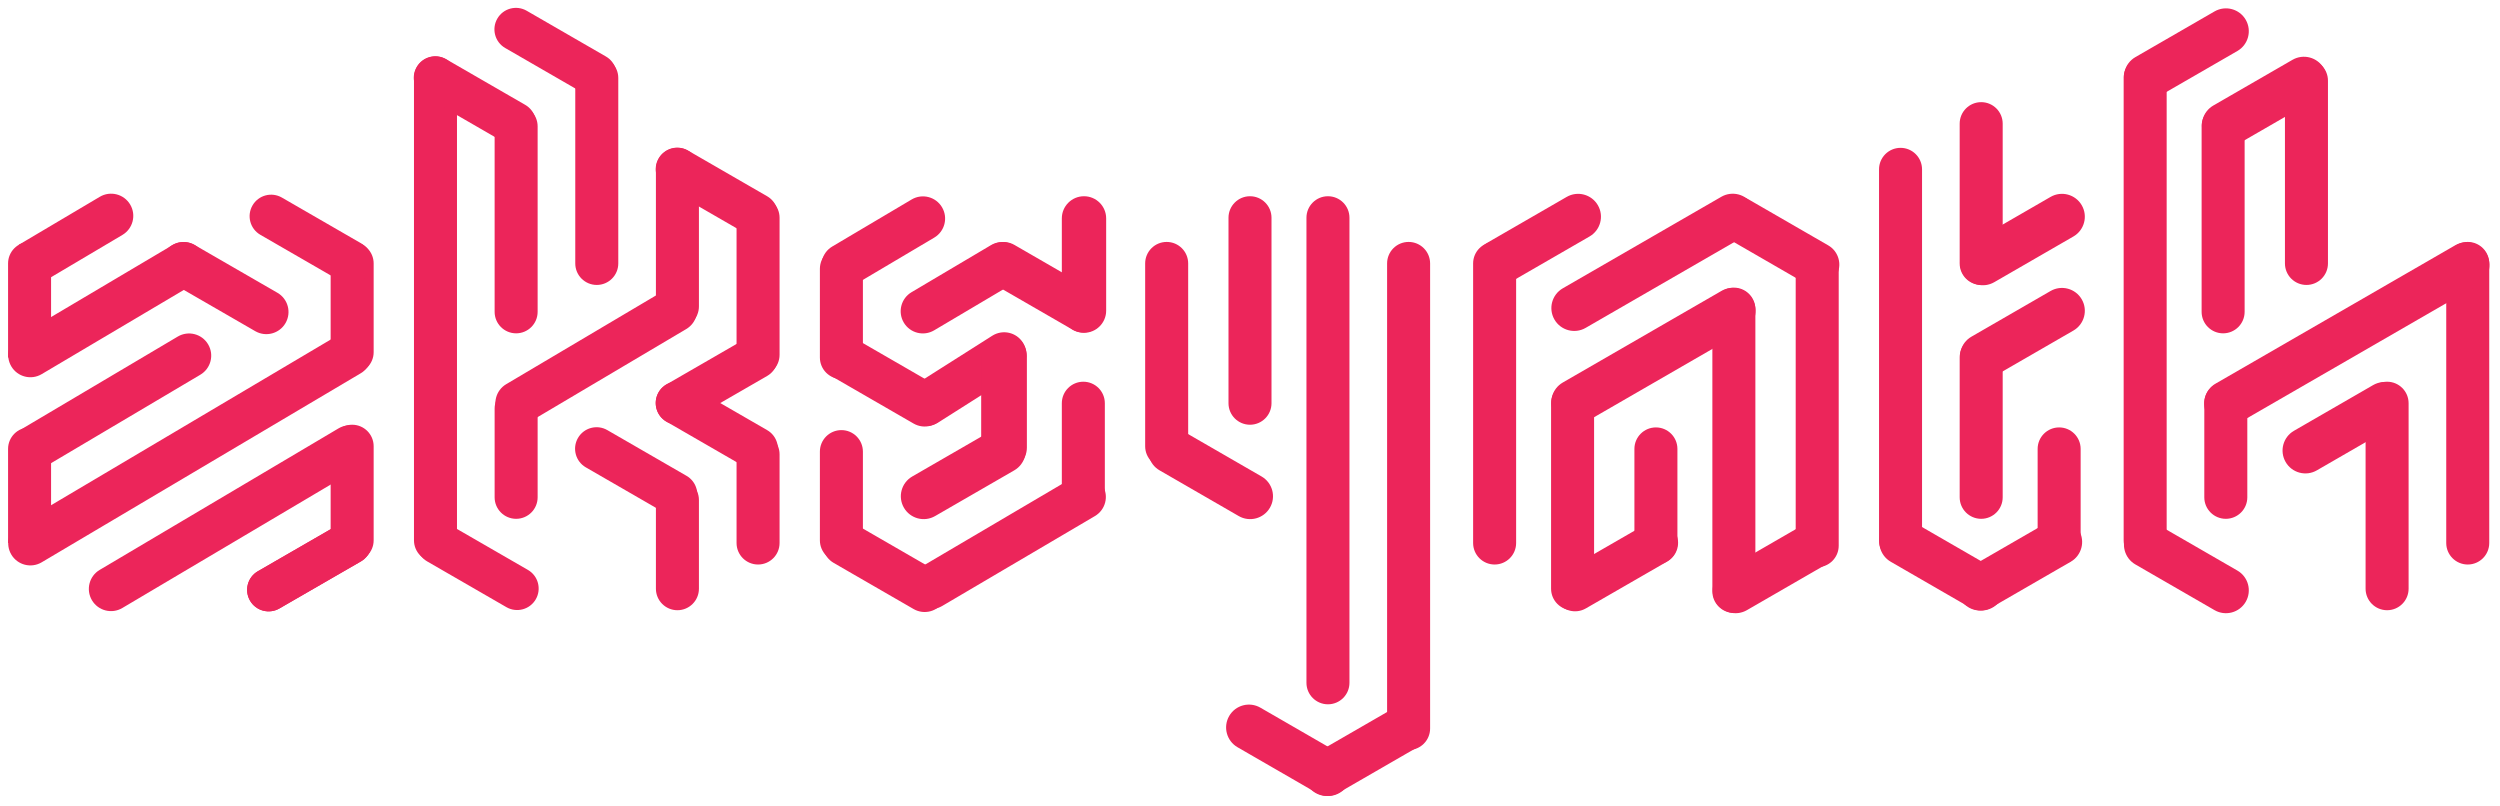 <svg width="930" height="300" viewBox="0 0 930 300" fill="none" xmlns="http://www.w3.org/2000/svg">
<path d="M306.72 102.993C304.399 99.074 305.693 94.016 309.611 91.694L339.132 74.204C343.05 71.882 348.108 73.176 350.43 77.095C352.752 81.013 351.457 86.072 347.539 88.393L318.019 105.884C314.1 108.205 309.042 106.911 306.72 102.993Z" fill="#EC255A"/>
<path d="M336.204 119.993C333.882 116.074 335.176 111.016 339.095 108.694L368.615 91.204C372.533 88.882 377.592 90.176 379.913 94.095C382.235 98.013 380.941 103.072 377.022 105.393L347.502 122.884C343.584 125.205 338.525 123.911 336.204 119.993Z" fill="#EC255A"/>
<path d="M337.608 154.652C335.168 150.806 336.308 145.71 340.154 143.271L369.128 124.89C372.974 122.45 378.07 123.59 380.509 127.436C382.949 131.282 381.809 136.377 377.963 138.817L348.989 157.198C345.143 159.637 340.048 158.498 337.608 154.652Z" fill="#EC255A"/>
<path d="M339.184 222.513C336.873 218.588 338.182 213.533 342.107 211.222L398.949 177.758C402.874 175.447 407.929 176.756 410.239 180.68C412.55 184.605 411.241 189.66 407.317 191.971L350.474 225.435C346.549 227.746 341.494 226.437 339.184 222.513Z" fill="#EC255A"/>
<path d="M403.247 123.806C398.692 123.806 395 120.114 395 115.559L395 81.247C395 76.692 398.692 73 403.247 73C407.801 73 411.493 76.692 411.493 81.247L411.493 115.559C411.493 120.114 407.801 123.806 403.247 123.806Z" fill="#EC255A"/>
<path d="M410.123 119.545C407.845 123.489 402.802 124.841 398.858 122.563L369.142 105.407C365.197 103.13 363.846 98.086 366.123 94.142C368.401 90.198 373.444 88.846 377.388 91.123L407.104 108.28C411.048 110.557 412.4 115.601 410.123 119.545Z" fill="#EC255A"/>
<path d="M307.123 129.142C309.401 125.197 314.444 123.846 318.388 126.123L348.104 143.28C352.048 145.557 353.4 150.601 351.123 154.545C348.845 158.489 343.802 159.841 339.858 157.563L310.142 140.407C306.197 138.13 304.846 133.086 307.123 129.142Z" fill="#EC255A"/>
<path d="M307.123 198.142C309.401 194.197 314.444 192.846 318.388 195.123L348.104 212.28C352.048 214.557 353.4 219.601 351.123 223.545C348.845 227.489 343.802 228.841 339.858 226.563L310.142 209.407C306.197 207.13 304.846 202.086 307.123 198.142Z" fill="#EC255A"/>
<path d="M313 141C308.582 141 305 137.418 305 133L305 100C305 95.582 308.582 92 313 92C317.418 92 321 95.582 321 100L321 133C321 137.418 317.418 141 313 141Z" fill="#EC255A"/>
<path d="M313 209C308.582 209 305 205.418 305 201L305 168C305 163.582 308.582 160 313 160C317.418 160 321 163.582 321 168L321 201C321 205.418 317.418 209 313 209Z" fill="#EC255A"/>
<path d="M403 191C398.582 191 395 187.418 395 183L395 150C395 145.582 398.582 142 403 142C407.418 142 411 145.582 411 150L411 183C411 187.418 407.418 191 403 191Z" fill="#EC255A"/>
<path d="M373.5 175C368.806 175 365 171.194 365 166.5L365 132.5C365 127.806 368.806 124 373.5 124C378.194 124 382 127.806 382 132.5L382 166.5C382 171.194 378.194 175 373.5 175Z" fill="#EC255A"/>
<path d="M336.25 188.861C333.903 184.796 335.296 179.597 339.361 177.25L368.806 160.25C372.872 157.903 378.07 159.296 380.417 163.361C382.765 167.427 381.372 172.625 377.306 174.972L347.861 191.972C343.796 194.32 338.597 192.927 336.25 188.861Z" fill="#EC255A"/>
<path d="M828 193C823.582 193 820 189.418 820 185L820 150C820 145.582 823.582 142 828 142C832.418 142 836 145.582 836 150L836 185C836 189.418 832.418 193 828 193Z" fill="#EC255A"/>
<path d="M798 209C793.582 209 790 205.418 790 201L790 29C790 24.582 793.582 21 798 21C802.418 21 806 24.582 806 29L806 201C806 205.418 802.418 209 798 209Z" fill="#EC255A"/>
<path d="M888 227C883.582 227 880 223.418 880 219L880 150C880 145.582 883.582 142 888 142C892.418 142 896 145.582 896 150L896 219C896 223.418 892.418 227 888 227Z" fill="#EC255A"/>
<path d="M835.417 7.361C837.765 11.427 836.372 16.625 832.306 18.972L802.861 35.972C798.796 38.32 793.597 36.927 791.25 32.861C788.903 28.796 790.296 23.597 794.361 21.25L823.806 4.25C827.872 1.903 833.07 3.296 835.417 7.361Z" fill="#EC255A"/>
<path d="M835.417 223.861C833.07 227.927 827.872 229.32 823.806 226.972L794.361 209.972C790.296 207.625 788.903 202.427 791.25 198.361C793.597 194.296 798.796 192.903 802.861 195.25L832.306 212.25C836.372 214.597 837.765 219.796 835.417 223.861Z" fill="#EC255A"/>
<path d="M858 22C862.418 22 866 25.582 866 30L866 98C866 102.418 862.418 106 858 106C853.582 106 850 102.418 850 98L850 30C850 25.582 853.582 22 858 22Z" fill="#EC255A"/>
<path d="M918 90C922.418 90 926 93.582 926 98L926 202C926 206.418 922.418 210 918 210C913.582 210 910 206.418 910 202L910 98C910 93.582 913.582 90 918 90Z" fill="#EC255A"/>
<path d="M827 39C831.418 39 835 42.582 835 47L835 116C835 120.418 831.418 124 827 124C822.582 124 819 120.418 819 116L819 47C819 42.582 822.582 39 827 39Z" fill="#EC255A"/>
<path d="M820.25 50.861C817.903 46.796 819.296 41.597 823.361 39.25L852.806 22.25C856.872 19.903 862.07 21.296 864.417 25.361C866.765 29.427 865.372 34.625 861.306 36.972L831.861 53.972C827.796 56.32 822.597 54.927 820.25 50.861Z" fill="#EC255A"/>
<path d="M850.25 171.861C847.903 167.796 849.296 162.597 853.361 160.25L882.806 143.25C886.872 140.903 892.07 142.296 894.417 146.361C896.765 150.427 895.372 155.625 891.306 157.972L861.861 174.972C857.796 177.32 852.597 175.927 850.25 171.861Z" fill="#EC255A"/>
<path d="M924.938 94.361C927.285 98.427 925.892 103.625 921.826 105.972L832.696 157.432C828.63 159.779 823.432 158.386 821.084 154.321C818.737 150.255 820.13 145.057 824.196 142.71L913.326 91.25C917.392 88.903 922.59 90.296 924.938 94.361Z" fill="#EC255A"/>
<path d="M434 174C429.582 174 426 170.418 426 166L426 98C426 93.582 429.582 90 434 90C438.418 90 442 93.582 442 98L442 166C442 170.418 438.418 174 434 174Z" fill="#EC255A"/>
<path d="M465 158C460.582 158 457 154.418 457 150L457 81C457 76.582 460.582 73 465 73C469.418 73 473 76.582 473 81L473 150C473 154.418 469.418 158 465 158Z" fill="#EC255A"/>
<path d="M494 262C489.582 262 486 258.418 486 254L486 81C486 76.582 489.582 73 494 73C498.418 73 502 76.582 502 81L502 254C502 258.418 498.418 262 494 262Z" fill="#EC255A"/>
<path d="M524 279C519.582 279 516 275.418 516 271L516 98C516 93.582 519.582 90 524 90C528.418 90 532 93.582 532 98L532 271C532 275.418 528.418 279 524 279Z" fill="#EC255A"/>
<path d="M472.417 188.861C470.07 192.927 464.872 194.32 460.806 191.972L431.361 174.972C427.296 172.625 425.903 167.427 428.25 163.361C430.597 159.296 435.796 157.903 439.861 160.25L469.306 177.25C473.372 179.597 474.765 184.796 472.417 188.861Z" fill="#EC255A"/>
<path d="M501.417 291.861C499.07 295.927 493.872 297.32 489.806 294.972L460.361 277.972C456.296 275.625 454.903 270.427 457.25 266.361C459.597 262.296 464.796 260.903 468.861 263.25L498.306 280.25C502.372 282.597 503.765 287.796 501.417 291.861Z" fill="#EC255A"/>
<path d="M530.417 266.361C532.765 270.427 531.372 275.625 527.306 277.972L497.861 294.972C493.796 297.32 488.597 295.927 486.25 291.861C483.903 287.796 485.296 282.597 489.361 280.25L518.806 263.25C522.872 260.903 528.07 262.296 530.417 266.361Z" fill="#EC255A"/>
<path d="M766 210C761.582 210 758 206.418 758 202L758 167C758 162.582 761.582 159 766 159C770.418 159 774 162.582 774 167L774 202C774 206.418 770.418 210 766 210Z" fill="#EC255A"/>
<path d="M707 209C702.582 209 699 205.418 699 201L699 63C699 58.582 702.582 55 707 55C711.418 55 715 58.582 715 63L715 201C715 205.418 711.418 209 707 209Z" fill="#EC255A"/>
<path d="M737 193C732.582 193 729 189.418 729 185L729 133C729 128.582 732.582 125 737 125C741.418 125 745 128.582 745 133L745 185C745 189.418 741.418 193 737 193Z" fill="#EC255A"/>
<path d="M774.417 111.361C776.765 115.427 775.372 120.625 771.306 122.972L741.861 139.972C737.796 142.32 732.597 140.927 730.25 136.861C727.903 132.796 729.296 127.597 733.361 125.25L762.806 108.25C766.872 105.903 772.07 107.296 774.417 111.361Z" fill="#EC255A"/>
<path d="M737 106C732.582 106 729 102.418 729 98L729 46C729 41.582 732.582 38 737 38C741.418 38 745 41.582 745 46L745 98C745 102.418 741.418 106 737 106Z" fill="#EC255A"/>
<path d="M774.417 76.361C776.765 80.427 775.372 85.625 771.306 87.972L741.861 104.972C737.796 107.32 732.597 105.927 730.25 101.861C727.903 97.796 729.296 92.597 733.361 90.25L762.806 73.25C766.872 70.903 772.07 72.296 774.417 76.361Z" fill="#EC255A"/>
<path d="M744.417 222.861C742.07 226.927 736.872 228.32 732.806 225.972L703.361 208.972C699.296 206.625 697.903 201.427 700.25 197.361C702.597 193.296 707.796 191.903 711.861 194.25L741.306 211.25C745.372 213.597 746.765 218.796 744.417 222.861Z" fill="#EC255A"/>
<path d="M773.417 197.361C775.765 201.427 774.372 206.625 770.306 208.972L740.861 225.972C736.796 228.32 731.597 226.927 729.25 222.861C726.903 218.796 728.296 213.597 732.361 211.25L761.806 194.25C765.872 191.903 771.07 193.296 773.417 197.361Z" fill="#EC255A"/>
<path d="M683.123 102.545C680.845 106.489 675.802 107.841 671.858 105.563L642.142 88.407C638.197 86.13 636.846 81.086 639.123 77.142C641.401 73.198 646.444 71.846 650.388 74.123L680.104 91.28C684.048 93.557 685.4 98.601 683.123 102.545Z" fill="#EC255A"/>
<path d="M556 210C551.582 210 548 206.418 548 202L548 98C548 93.582 551.582 90 556 90C560.418 90 564 93.582 564 98L564 202C564 206.418 560.418 210 556 210Z" fill="#EC255A"/>
<path d="M585 227C580.582 227 577 223.418 577 219L577 150C577 145.582 580.582 142 585 142C589.418 142 593 145.582 593 150L593 219C593 223.418 589.418 227 585 227Z" fill="#EC255A"/>
<path d="M616 210C611.582 210 608 206.418 608 202L608 167C608 162.582 611.582 159 616 159C620.418 159 624 162.582 624 167L624 202C624 206.418 620.418 210 616 210Z" fill="#EC255A"/>
<path d="M623.18 197.931C625.387 201.759 624.072 206.651 620.244 208.857L589.921 226.336C586.093 228.543 581.202 227.228 578.995 223.4C576.789 219.572 578.103 214.681 581.931 212.474L612.254 194.995C616.082 192.789 620.974 194.103 623.18 197.931Z" fill="#EC255A"/>
<path d="M676 211C671.582 211 668 207.418 668 203L668 99C668 94.582 671.582 91 676 91C680.418 91 684 94.582 684 99L684 203C684 207.418 680.418 211 676 211Z" fill="#EC255A"/>
<path d="M645 228C640.582 228 637 224.418 637 220L637 115C637 110.582 640.582 107 645 107C649.418 107 653 110.582 653 115L653 220C653 224.418 649.418 228 645 228Z" fill="#EC255A"/>
<path d="M594.417 76.361C596.765 80.427 595.372 85.625 591.306 87.972L561.861 104.973C557.796 107.32 552.597 105.927 550.25 101.861C547.903 97.796 549.296 92.597 553.361 90.25L582.806 73.25C586.872 70.903 592.07 72.296 594.417 76.361Z" fill="#EC255A"/>
<path d="M651.938 76.318C654.285 80.383 652.892 85.582 648.826 87.929L589.861 121.972C585.796 124.32 580.597 122.927 578.25 118.861C575.903 114.796 577.296 109.597 581.361 107.25L640.326 73.207C644.392 70.859 649.59 72.252 651.938 76.318Z" fill="#EC255A"/>
<path d="M651.938 111.361C654.285 115.427 652.892 120.625 648.826 122.973L589.861 157.016C585.796 159.363 580.597 157.97 578.25 153.905C575.903 149.839 577.296 144.641 581.361 142.294L640.326 108.25C644.392 105.903 649.59 107.296 651.938 111.361Z" fill="#EC255A"/>
<path d="M682.417 198.361C684.765 202.427 683.372 207.625 679.306 209.972L649.861 226.972C645.796 229.32 640.597 227.927 638.25 223.861C635.903 219.796 637.296 214.597 641.361 212.25L670.806 195.25C674.872 192.903 680.07 194.296 682.417 198.361Z" fill="#EC255A"/>
<path d="M185.429 154.207C183.108 150.289 184.402 145.231 188.321 142.909L246.895 108.204C250.814 105.882 255.872 107.176 258.194 111.095C260.515 115.013 259.221 120.072 255.303 122.393L196.728 157.099C192.809 159.42 187.751 158.126 185.429 154.207Z" fill="#EC255A"/>
<path d="M162 209C157.582 209 154 205.418 154 201L154 29C154 24.582 157.582 21 162 21C166.418 21 170 24.582 170 29L170 201C170 205.418 166.418 209 162 209Z" fill="#EC255A"/>
<path d="M192 124C187.582 124 184 120.418 184 116L184 47C184 42.582 187.582 39 192 39C196.418 39 200 42.582 200 47L200 116C200 120.418 196.418 124 192 124Z" fill="#EC255A"/>
<path d="M222 106C217.582 106 214 102.418 214 98L214 29C214 24.582 217.582 21 222 21C226.418 21 230 24.582 230 29L230 98C230 102.418 226.418 106 222 106Z" fill="#EC255A"/>
<path d="M252 122C247.582 122 244 118.418 244 114L244 63C244 58.582 247.582 55 252 55C256.418 55 260 58.582 260 63L260 114C260 118.418 256.418 122 252 122Z" fill="#EC255A"/>
<path d="M282 140C277.582 140 274 136.418 274 132L274 81C274 76.582 277.582 73 282 73C286.418 73 290 76.582 290 81L290 132C290 136.418 286.418 140 282 140Z" fill="#EC255A"/>
<path d="M192 193C187.582 193 184 189.418 184 185L184 152C184 147.582 187.582 144 192 144C196.418 144 200 147.582 200 152L200 185C200 189.418 196.418 193 192 193Z" fill="#EC255A"/>
<path d="M252 227C247.582 227 244 223.418 244 219L244 186C244 181.582 247.582 178 252 178C256.418 178 260 181.582 260 186L260 219C260 223.418 256.418 227 252 227Z" fill="#EC255A"/>
<path d="M282 210C277.582 210 274 206.418 274 202L274 169C274 164.582 277.582 161 282 161C286.418 161 290 164.582 290 169L290 202C290 206.418 286.418 210 282 210Z" fill="#EC255A"/>
<path d="M198.31 49.933C196.1 53.759 191.208 55.07 187.381 52.861L157.928 35.856C154.102 33.647 152.791 28.755 155 24.928C157.209 21.102 162.102 19.791 165.928 22L195.381 39.005C199.208 41.214 200.519 46.107 198.31 49.933Z" fill="#EC255A"/>
<path d="M228.31 31.933C226.1 35.759 221.208 37.07 217.381 34.861L187.928 17.856C184.102 15.647 182.791 10.755 185 6.928C187.209 3.102 192.102 1.791 195.928 4L225.381 21.005C229.208 23.214 230.519 28.107 228.31 31.933Z" fill="#EC255A"/>
<path d="M288.31 83.933C286.1 87.759 281.208 89.07 277.381 86.861L247.928 69.856C244.102 67.647 242.791 62.755 245 58.928C247.209 55.102 252.102 53.791 255.928 56L285.381 73.005C289.208 75.214 290.519 80.107 288.31 83.933Z" fill="#EC255A"/>
<path d="M288.31 128.928C290.519 132.755 289.208 137.647 285.381 139.856L255.928 156.861C252.102 159.07 247.209 157.759 245 153.933C242.791 150.107 244.102 145.214 247.928 143.005L277.381 126C281.208 123.791 286.1 125.102 288.31 128.928Z" fill="#EC255A"/>
<path d="M288.31 170.933C286.1 174.759 281.208 176.07 277.381 173.861L247.928 156.856C244.102 154.647 242.791 149.755 245 145.928C247.209 142.102 252.102 140.791 255.928 143L285.381 160.005C289.208 162.214 290.519 167.107 288.31 170.933Z" fill="#EC255A"/>
<path d="M258.31 187.933C256.1 191.759 251.208 193.07 247.381 190.861L217.928 173.856C214.102 171.647 212.791 166.755 215 162.928C217.209 159.102 222.102 157.791 225.928 160L255.381 177.005C259.208 179.214 260.519 184.107 258.31 187.933Z" fill="#EC255A"/>
<path d="M199.31 222.933C197.1 226.759 192.208 228.07 188.381 225.861L158.928 208.856C155.102 206.647 153.791 201.755 156 197.928C158.209 194.102 163.102 192.791 166.928 195L196.381 212.005C200.208 214.214 201.519 219.107 199.31 222.933Z" fill="#EC255A"/>
<path d="M7 91.056L37.132 73.204C41.05 70.882 46.108 72.176 48.43 76.095C50.752 80.013 49.457 85.072 45.539 87.393L15.407 105.246L7 91.056Z" fill="#EC255A"/>
<path d="M61.123 94.142C63.401 90.198 68.444 88.846 72.388 91.123L103.202 108.914C107.146 111.191 108.498 116.234 106.221 120.179C103.943 124.123 98.9 125.474 94.956 123.197L64.142 105.407C60.197 103.13 58.846 98.086 61.123 94.142Z" fill="#EC255A"/>
<path d="M4.204 136.291C1.882 132.372 3.176 127.314 7.095 124.992L64.123 91.204C68.041 88.882 73.099 90.177 75.421 94.095C77.743 98.013 76.448 103.072 72.53 105.393L15.502 139.182C11.584 141.504 6.525 140.209 4.204 136.291Z" fill="#EC255A"/>
<path d="M34.204 223.291C31.882 219.372 33.176 214.314 37.095 211.992L125.895 159.378C129.814 157.057 134.872 158.351 137.194 162.27C139.515 166.188 138.221 171.246 134.303 173.568L45.502 226.182C41.584 228.504 36.525 227.209 34.204 223.291Z" fill="#EC255A"/>
<path d="M4.204 206.291C1.882 202.372 3.176 197.314 7.095 194.992L125.795 124.663C129.713 122.341 134.772 123.636 137.093 127.554C139.415 131.472 138.121 136.531 134.202 138.852L15.502 209.182C11.584 211.504 6.525 210.209 4.204 206.291Z" fill="#EC255A"/>
<path d="M6.204 170.291C3.882 166.372 5.176 161.314 9.095 158.992L66.123 125.204C70.041 122.882 75.099 124.176 77.421 128.095C79.743 132.013 78.448 137.072 74.53 139.393L17.502 173.182C13.584 175.504 8.525 174.209 6.204 170.291Z" fill="#EC255A"/>
<path d="M3 133L3 98C3 93.582 6.582 90 11 90C15.418 90 19 93.582 19 98L19 133L3 133Z" fill="#EC255A"/>
<path d="M131 139C126.582 139 123 135.418 123 131L123 98C123 93.582 126.582 90 131 90C135.418 90 139 93.582 139 98L139 131C139 135.418 135.418 139 131 139Z" fill="#EC255A"/>
<path d="M131 209C126.582 209 123 205.418 123 201L123 166C123 161.582 126.582 158 131 158C135.418 158 139 161.582 139 166L139 201C139 205.418 135.418 209 131 209Z" fill="#EC255A"/>
<path d="M93 223.428C90.791 219.602 92.102 214.709 95.928 212.5L126.239 195C130.065 192.791 134.958 194.102 137.167 197.928C139.376 201.755 138.065 206.647 134.239 208.856L103.928 226.356C100.102 228.566 95.209 227.255 93 223.428Z" fill="#EC255A"/>
<path d="M93 223.428C90.791 219.602 92.102 214.709 95.928 212.5L126.239 195C130.065 192.791 134.958 194.102 137.167 197.928C139.376 201.755 138.065 206.647 134.239 208.856L103.928 226.356C100.102 228.566 95.209 227.255 93 223.428Z" fill="#EC255A"/>
<path d="M137.239 101.428C135.03 105.255 130.137 106.566 126.311 104.356L96.858 87.352C93.031 85.142 91.72 80.25 93.93 76.423C96.139 72.597 101.031 71.286 104.858 73.495L134.311 90.5C138.137 92.709 139.448 97.602 137.239 101.428Z" fill="#EC255A"/>
<path d="M3 202L3 167C3 162.582 6.582 159 11 159C15.418 159 19 162.582 19 167L19 202L3 202Z" fill="#EC255A"/>
</svg>
